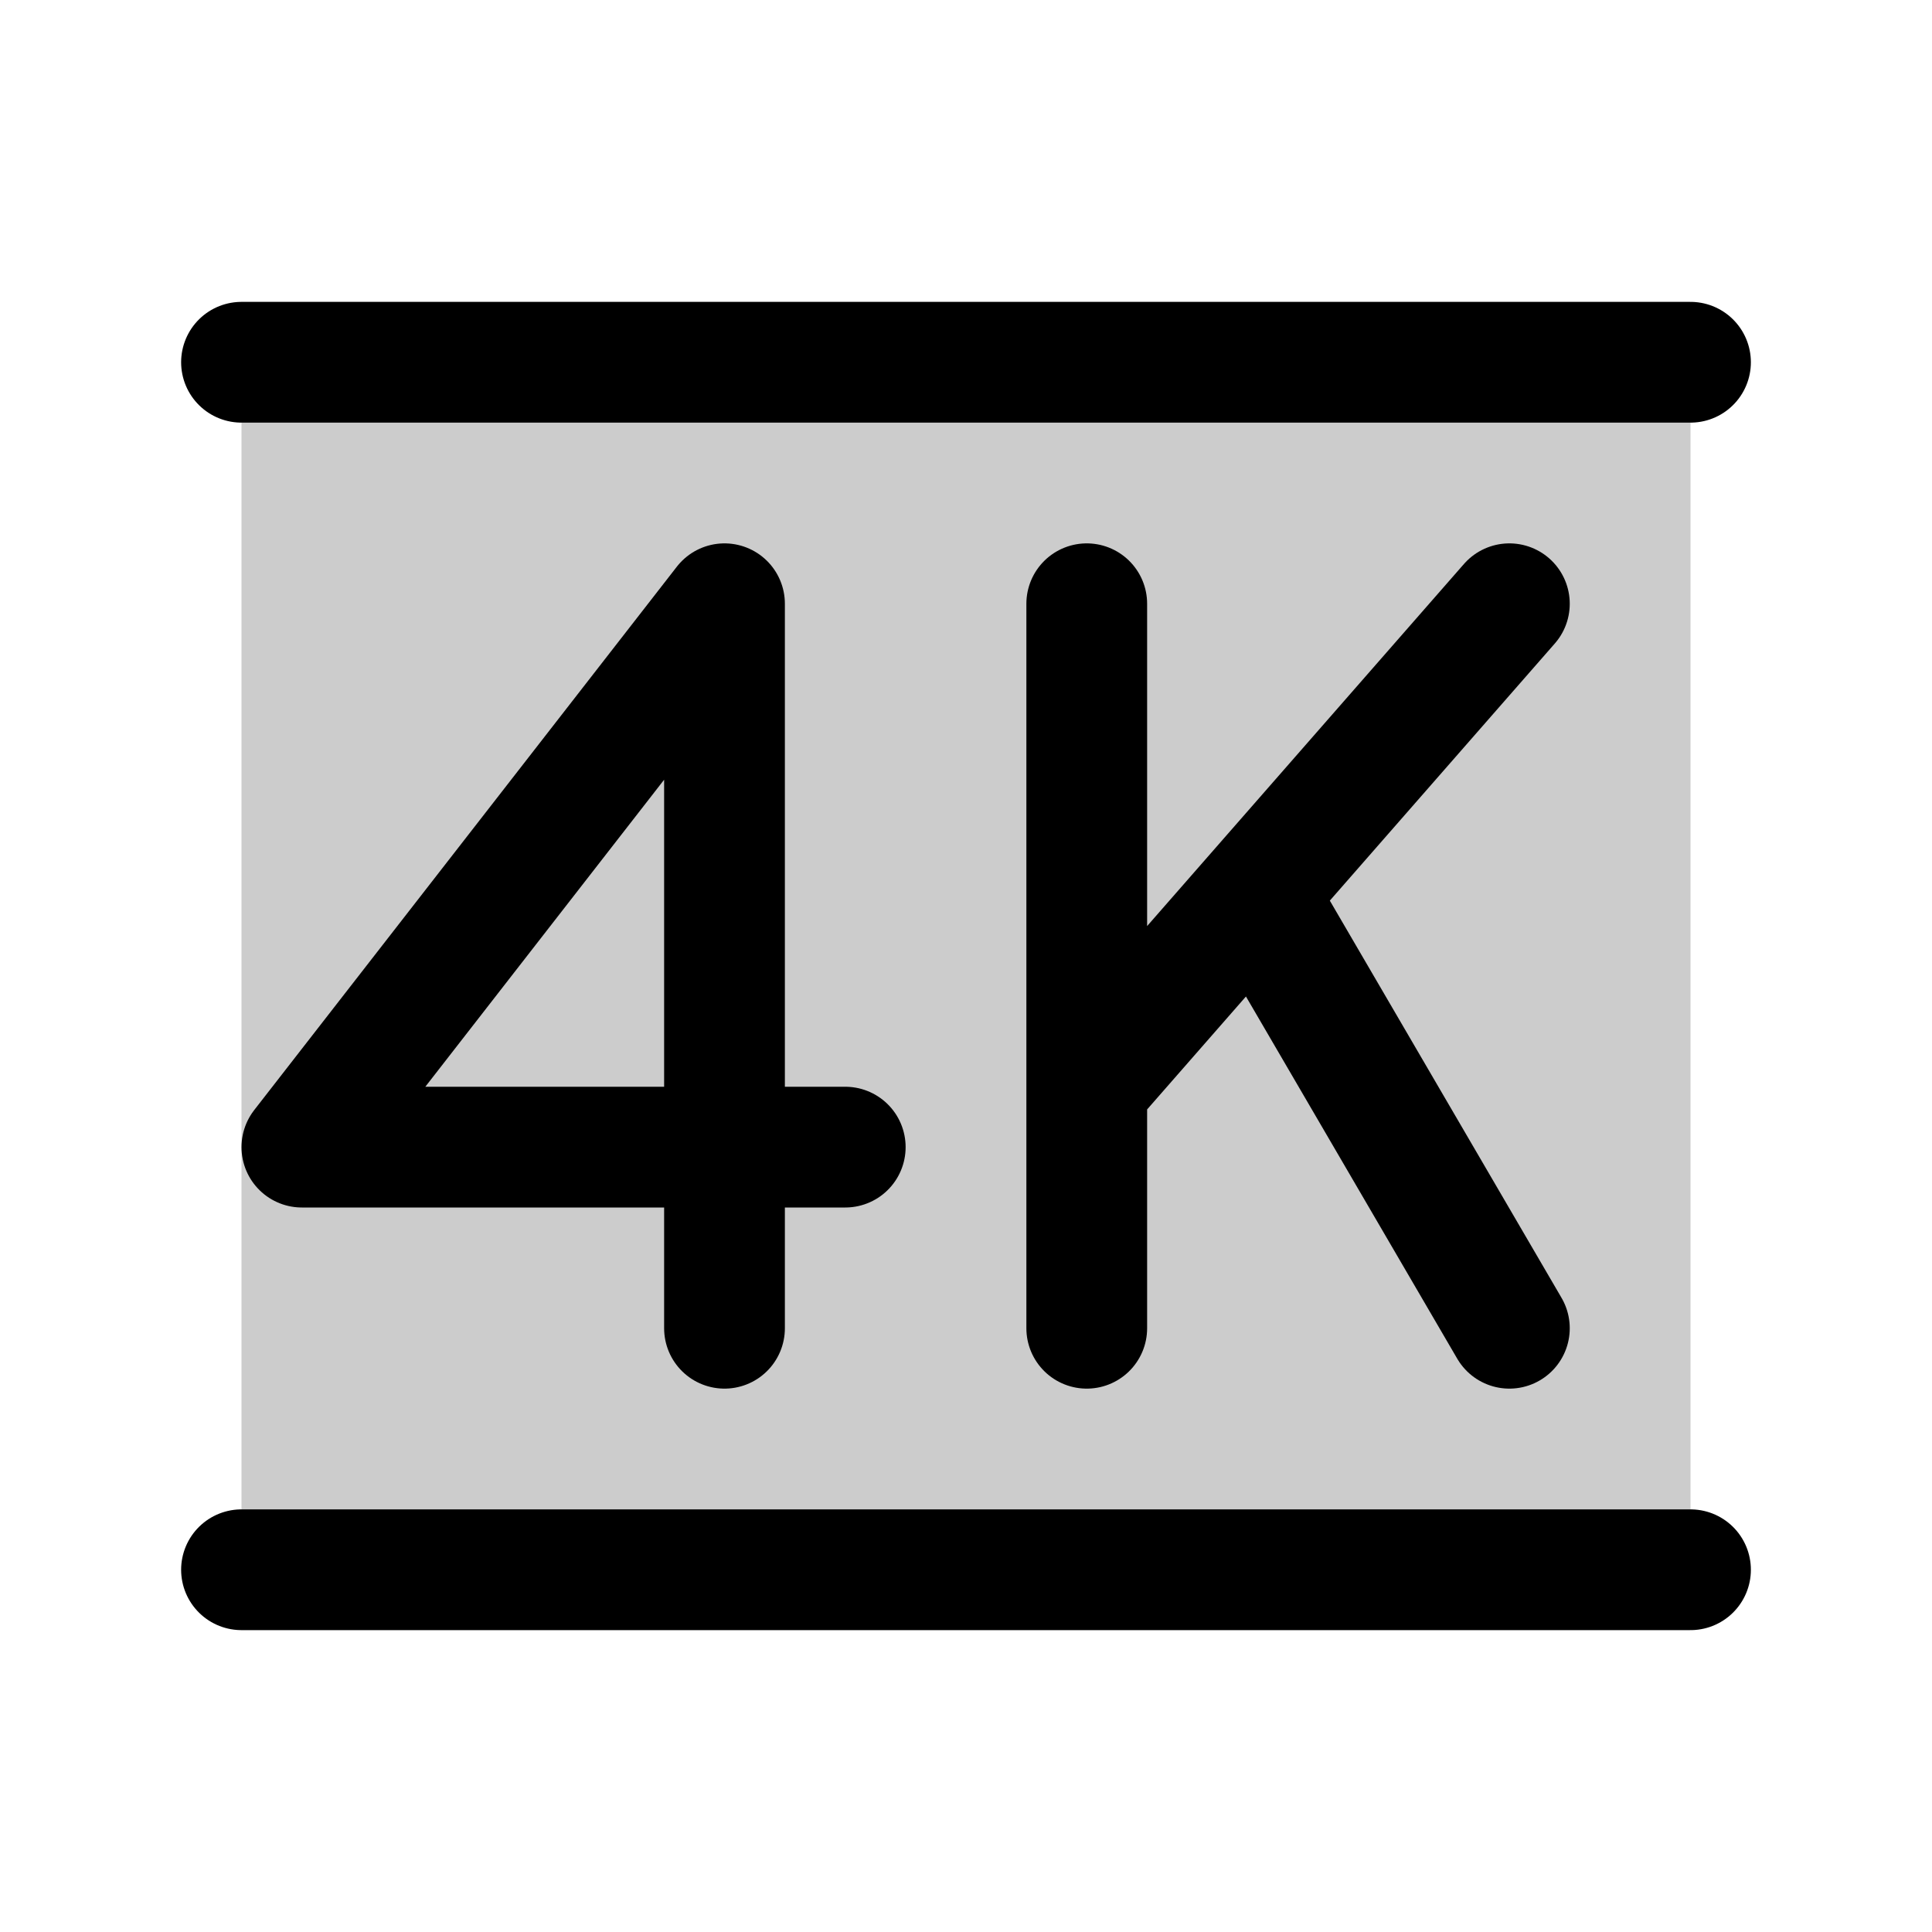 <svg xmlns="http://www.w3.org/2000/svg" viewBox="0 0 256 256" width="20" height="20"><path fill="none" d="M0 0h256v256H0z"/><path opacity=".2" d="M32 48h192v160H32z"/><path fill="none" stroke="currentColor" stroke-linecap="round" stroke-linejoin="round" stroke-width="16" d="M32 48h192M32 208h192M144 80v96M200 80l-56 64M200 176l-33.6-57.6M112 152H40l56-72v96"/></svg>